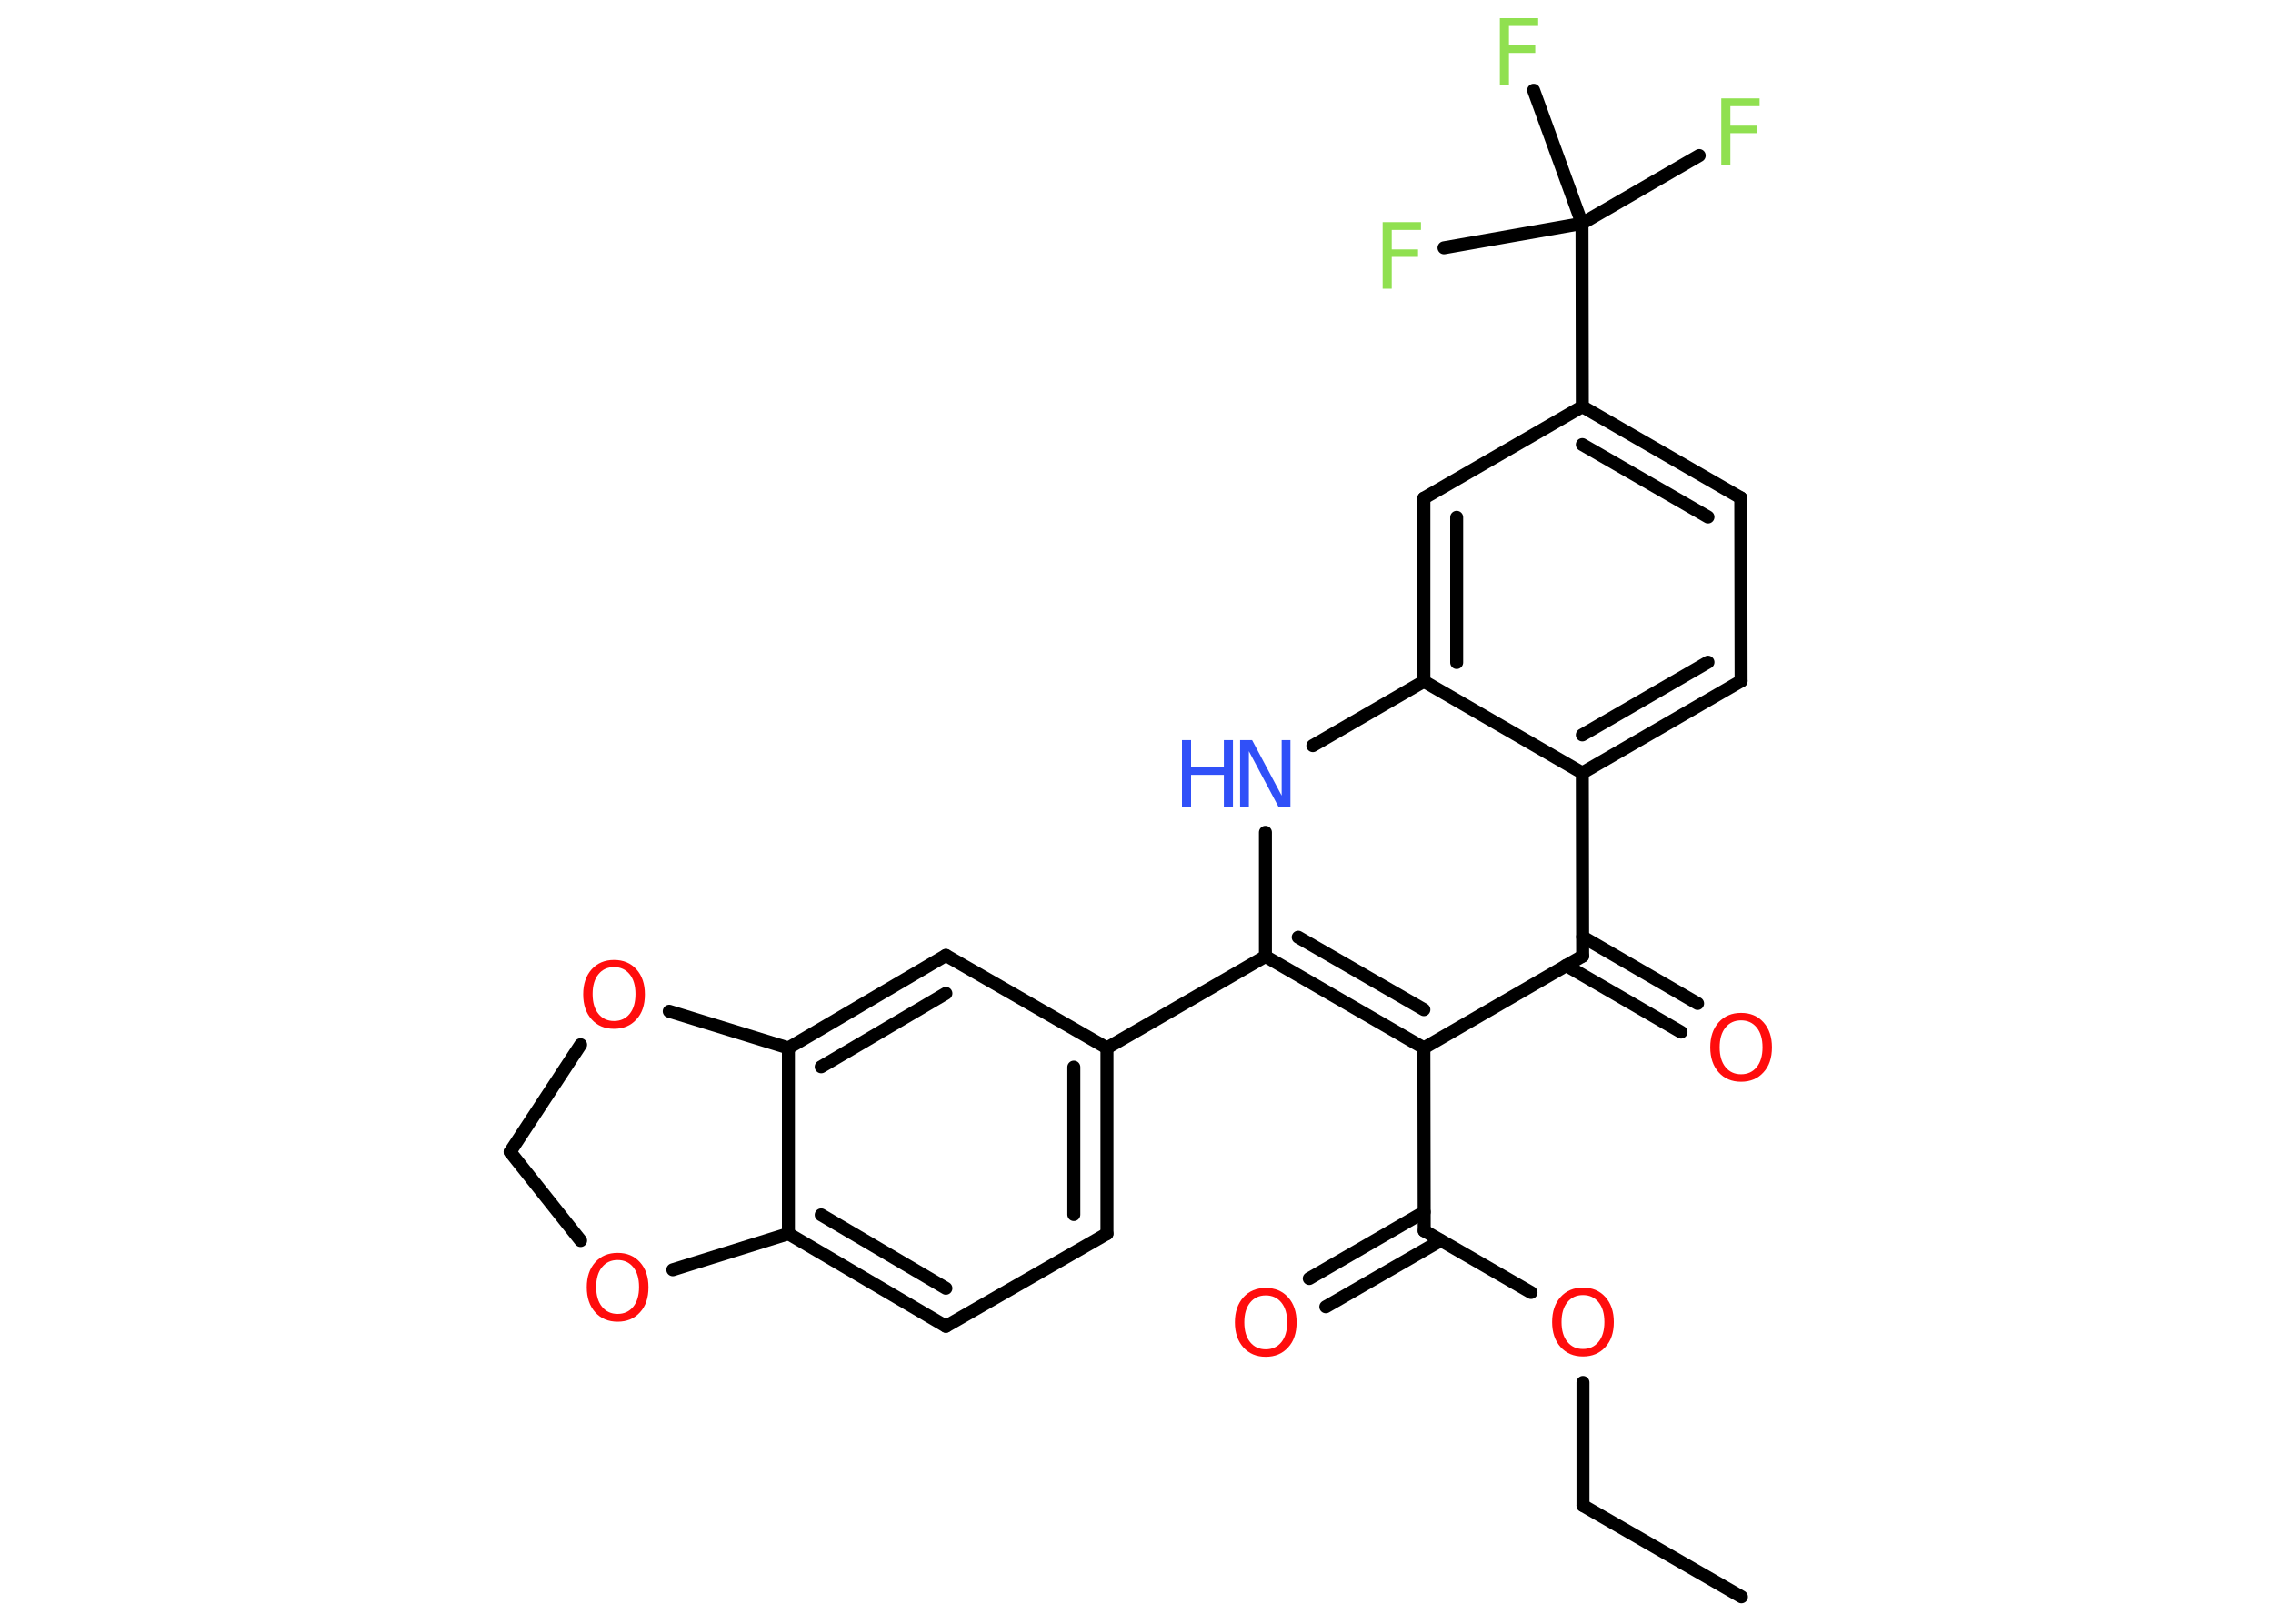 <?xml version='1.0' encoding='UTF-8'?>
<!DOCTYPE svg PUBLIC "-//W3C//DTD SVG 1.1//EN" "http://www.w3.org/Graphics/SVG/1.1/DTD/svg11.dtd">
<svg version='1.2' xmlns='http://www.w3.org/2000/svg' xmlns:xlink='http://www.w3.org/1999/xlink' width='70.0mm' height='50.0mm' viewBox='0 0 70.0 50.0'>
  <desc>Generated by the Chemistry Development Kit (http://github.com/cdk)</desc>
  <g stroke-linecap='round' stroke-linejoin='round' stroke='#000000' stroke-width='.4' fill='#FF0D0D'>
    <rect x='.0' y='.0' width='70.0' height='50.0' fill='#FFFFFF' stroke='none'/>
    <g id='mol1' class='mol'>
      <line id='mol1bnd1' class='bond' x1='53.63' y1='49.17' x2='48.75' y2='46.36'/>
      <line id='mol1bnd2' class='bond' x1='48.75' y1='46.36' x2='48.75' y2='42.57'/>
      <line id='mol1bnd3' class='bond' x1='47.15' y1='39.8' x2='43.86' y2='37.9'/>
      <g id='mol1bnd4' class='bond'>
        <line x1='44.37' y1='38.2' x2='40.83' y2='40.24'/>
        <line x1='43.86' y1='37.32' x2='40.32' y2='39.37'/>
      </g>
      <line id='mol1bnd5' class='bond' x1='43.86' y1='37.9' x2='43.85' y2='32.27'/>
      <g id='mol1bnd6' class='bond'>
        <line x1='38.97' y1='29.45' x2='43.85' y2='32.27'/>
        <line x1='39.98' y1='28.86' x2='43.85' y2='31.09'/>
      </g>
      <line id='mol1bnd7' class='bond' x1='38.97' y1='29.45' x2='34.09' y2='32.27'/>
      <g id='mol1bnd8' class='bond'>
        <line x1='34.09' y1='37.99' x2='34.09' y2='32.27'/>
        <line x1='33.07' y1='37.4' x2='33.07' y2='32.86'/>
      </g>
      <line id='mol1bnd9' class='bond' x1='34.09' y1='37.99' x2='29.13' y2='40.84'/>
      <g id='mol1bnd10' class='bond'>
        <line x1='24.28' y1='37.99' x2='29.13' y2='40.84'/>
        <line x1='25.29' y1='37.41' x2='29.13' y2='39.67'/>
      </g>
      <line id='mol1bnd11' class='bond' x1='24.28' y1='37.99' x2='24.28' y2='32.27'/>
      <g id='mol1bnd12' class='bond'>
        <line x1='29.13' y1='29.42' x2='24.28' y2='32.27'/>
        <line x1='29.13' y1='30.59' x2='25.29' y2='32.85'/>
      </g>
      <line id='mol1bnd13' class='bond' x1='34.09' y1='32.27' x2='29.13' y2='29.42'/>
      <line id='mol1bnd14' class='bond' x1='24.28' y1='32.27' x2='20.61' y2='31.14'/>
      <line id='mol1bnd15' class='bond' x1='17.88' y1='32.17' x2='15.71' y2='35.47'/>
      <line id='mol1bnd16' class='bond' x1='15.71' y1='35.47' x2='17.88' y2='38.2'/>
      <line id='mol1bnd17' class='bond' x1='24.28' y1='37.99' x2='20.72' y2='39.1'/>
      <line id='mol1bnd18' class='bond' x1='38.97' y1='29.45' x2='38.97' y2='25.63'/>
      <line id='mol1bnd19' class='bond' x1='40.43' y1='22.96' x2='43.85' y2='20.98'/>
      <g id='mol1bnd20' class='bond'>
        <line x1='43.85' y1='15.34' x2='43.85' y2='20.98'/>
        <line x1='44.86' y1='15.93' x2='44.86' y2='20.4'/>
      </g>
      <line id='mol1bnd21' class='bond' x1='43.85' y1='15.34' x2='48.73' y2='12.52'/>
      <line id='mol1bnd22' class='bond' x1='48.73' y1='12.52' x2='48.72' y2='6.88'/>
      <line id='mol1bnd23' class='bond' x1='48.72' y1='6.88' x2='52.33' y2='4.79'/>
      <line id='mol1bnd24' class='bond' x1='48.72' y1='6.88' x2='47.23' y2='2.78'/>
      <line id='mol1bnd25' class='bond' x1='48.72' y1='6.88' x2='44.47' y2='7.63'/>
      <g id='mol1bnd26' class='bond'>
        <line x1='53.61' y1='15.33' x2='48.73' y2='12.52'/>
        <line x1='52.6' y1='15.92' x2='48.73' y2='13.69'/>
      </g>
      <line id='mol1bnd27' class='bond' x1='53.61' y1='15.33' x2='53.62' y2='20.97'/>
      <g id='mol1bnd28' class='bond'>
        <line x1='48.73' y1='23.8' x2='53.62' y2='20.97'/>
        <line x1='48.73' y1='22.63' x2='52.6' y2='20.39'/>
      </g>
      <line id='mol1bnd29' class='bond' x1='43.85' y1='20.98' x2='48.73' y2='23.8'/>
      <line id='mol1bnd30' class='bond' x1='48.73' y1='23.8' x2='48.74' y2='29.44'/>
      <line id='mol1bnd31' class='bond' x1='43.85' y1='32.27' x2='48.74' y2='29.44'/>
      <g id='mol1bnd32' class='bond'>
        <line x1='48.74' y1='28.85' x2='52.28' y2='30.9'/>
        <line x1='48.23' y1='29.73' x2='51.77' y2='31.78'/>
      </g>
      <path id='mol1atm3' class='atom' d='M48.75 39.88q-.3 .0 -.48 .22q-.18 .22 -.18 .61q.0 .39 .18 .61q.18 .22 .48 .22q.3 .0 .48 -.22q.18 -.22 .18 -.61q.0 -.39 -.18 -.61q-.18 -.22 -.48 -.22zM48.75 39.65q.43 .0 .69 .29q.26 .29 .26 .77q.0 .49 -.26 .77q-.26 .29 -.69 .29q-.43 .0 -.69 -.29q-.26 -.29 -.26 -.77q.0 -.48 .26 -.77q.26 -.29 .69 -.29z' stroke='none'/>
      <path id='mol1atm5' class='atom' d='M38.98 39.89q-.3 .0 -.48 .22q-.18 .22 -.18 .61q.0 .39 .18 .61q.18 .22 .48 .22q.3 .0 .48 -.22q.18 -.22 .18 -.61q.0 -.39 -.18 -.61q-.18 -.22 -.48 -.22zM38.98 39.66q.43 .0 .69 .29q.26 .29 .26 .77q.0 .49 -.26 .77q-.26 .29 -.69 .29q-.43 .0 -.69 -.29q-.26 -.29 -.26 -.77q.0 -.48 .26 -.77q.26 -.29 .69 -.29z' stroke='none'/>
      <path id='mol1atm14' class='atom' d='M18.91 29.78q-.3 .0 -.48 .22q-.18 .22 -.18 .61q.0 .39 .18 .61q.18 .22 .48 .22q.3 .0 .48 -.22q.18 -.22 .18 -.61q.0 -.39 -.18 -.61q-.18 -.22 -.48 -.22zM18.91 29.56q.43 .0 .69 .29q.26 .29 .26 .77q.0 .49 -.26 .77q-.26 .29 -.69 .29q-.43 .0 -.69 -.29q-.26 -.29 -.26 -.77q.0 -.48 .26 -.77q.26 -.29 .69 -.29z' stroke='none'/>
      <path id='mol1atm16' class='atom' d='M19.02 38.8q-.3 .0 -.48 .22q-.18 .22 -.18 .61q.0 .39 .18 .61q.18 .22 .48 .22q.3 .0 .48 -.22q.18 -.22 .18 -.61q.0 -.39 -.18 -.61q-.18 -.22 -.48 -.22zM19.02 38.58q.43 .0 .69 .29q.26 .29 .26 .77q.0 .49 -.26 .77q-.26 .29 -.69 .29q-.43 .0 -.69 -.29q-.26 -.29 -.26 -.77q.0 -.48 .26 -.77q.26 -.29 .69 -.29z' stroke='none'/>
      <g id='mol1atm17' class='atom'>
        <path d='M38.19 22.79h.37l.91 1.71v-1.71h.27v2.05h-.37l-.91 -1.71v1.71h-.27v-2.05z' stroke='none' fill='#3050F8'/>
        <path d='M36.4 22.79h.28v.84h1.01v-.84h.28v2.05h-.28v-.98h-1.01v.98h-.28v-2.05z' stroke='none' fill='#3050F8'/>
      </g>
      <path id='mol1atm22' class='atom' d='M53.02 3.03h1.17v.24h-.9v.6h.81v.23h-.81v.98h-.28v-2.05z' stroke='none' fill='#90E050'/>
      <path id='mol1atm23' class='atom' d='M46.2 .56h1.17v.24h-.9v.6h.81v.23h-.81v.98h-.28v-2.05z' stroke='none' fill='#90E050'/>
      <path id='mol1atm24' class='atom' d='M42.59 6.84h1.17v.24h-.9v.6h.81v.23h-.81v.98h-.28v-2.05z' stroke='none' fill='#90E050'/>
      <path id='mol1atm29' class='atom' d='M53.62 31.42q-.3 .0 -.48 .22q-.18 .22 -.18 .61q.0 .39 .18 .61q.18 .22 .48 .22q.3 .0 .48 -.22q.18 -.22 .18 -.61q.0 -.39 -.18 -.61q-.18 -.22 -.48 -.22zM53.62 31.19q.43 .0 .69 .29q.26 .29 .26 .77q.0 .49 -.26 .77q-.26 .29 -.69 .29q-.43 .0 -.69 -.29q-.26 -.29 -.26 -.77q.0 -.48 .26 -.77q.26 -.29 .69 -.29z' stroke='none'/>
    </g>
  </g>
</svg>
